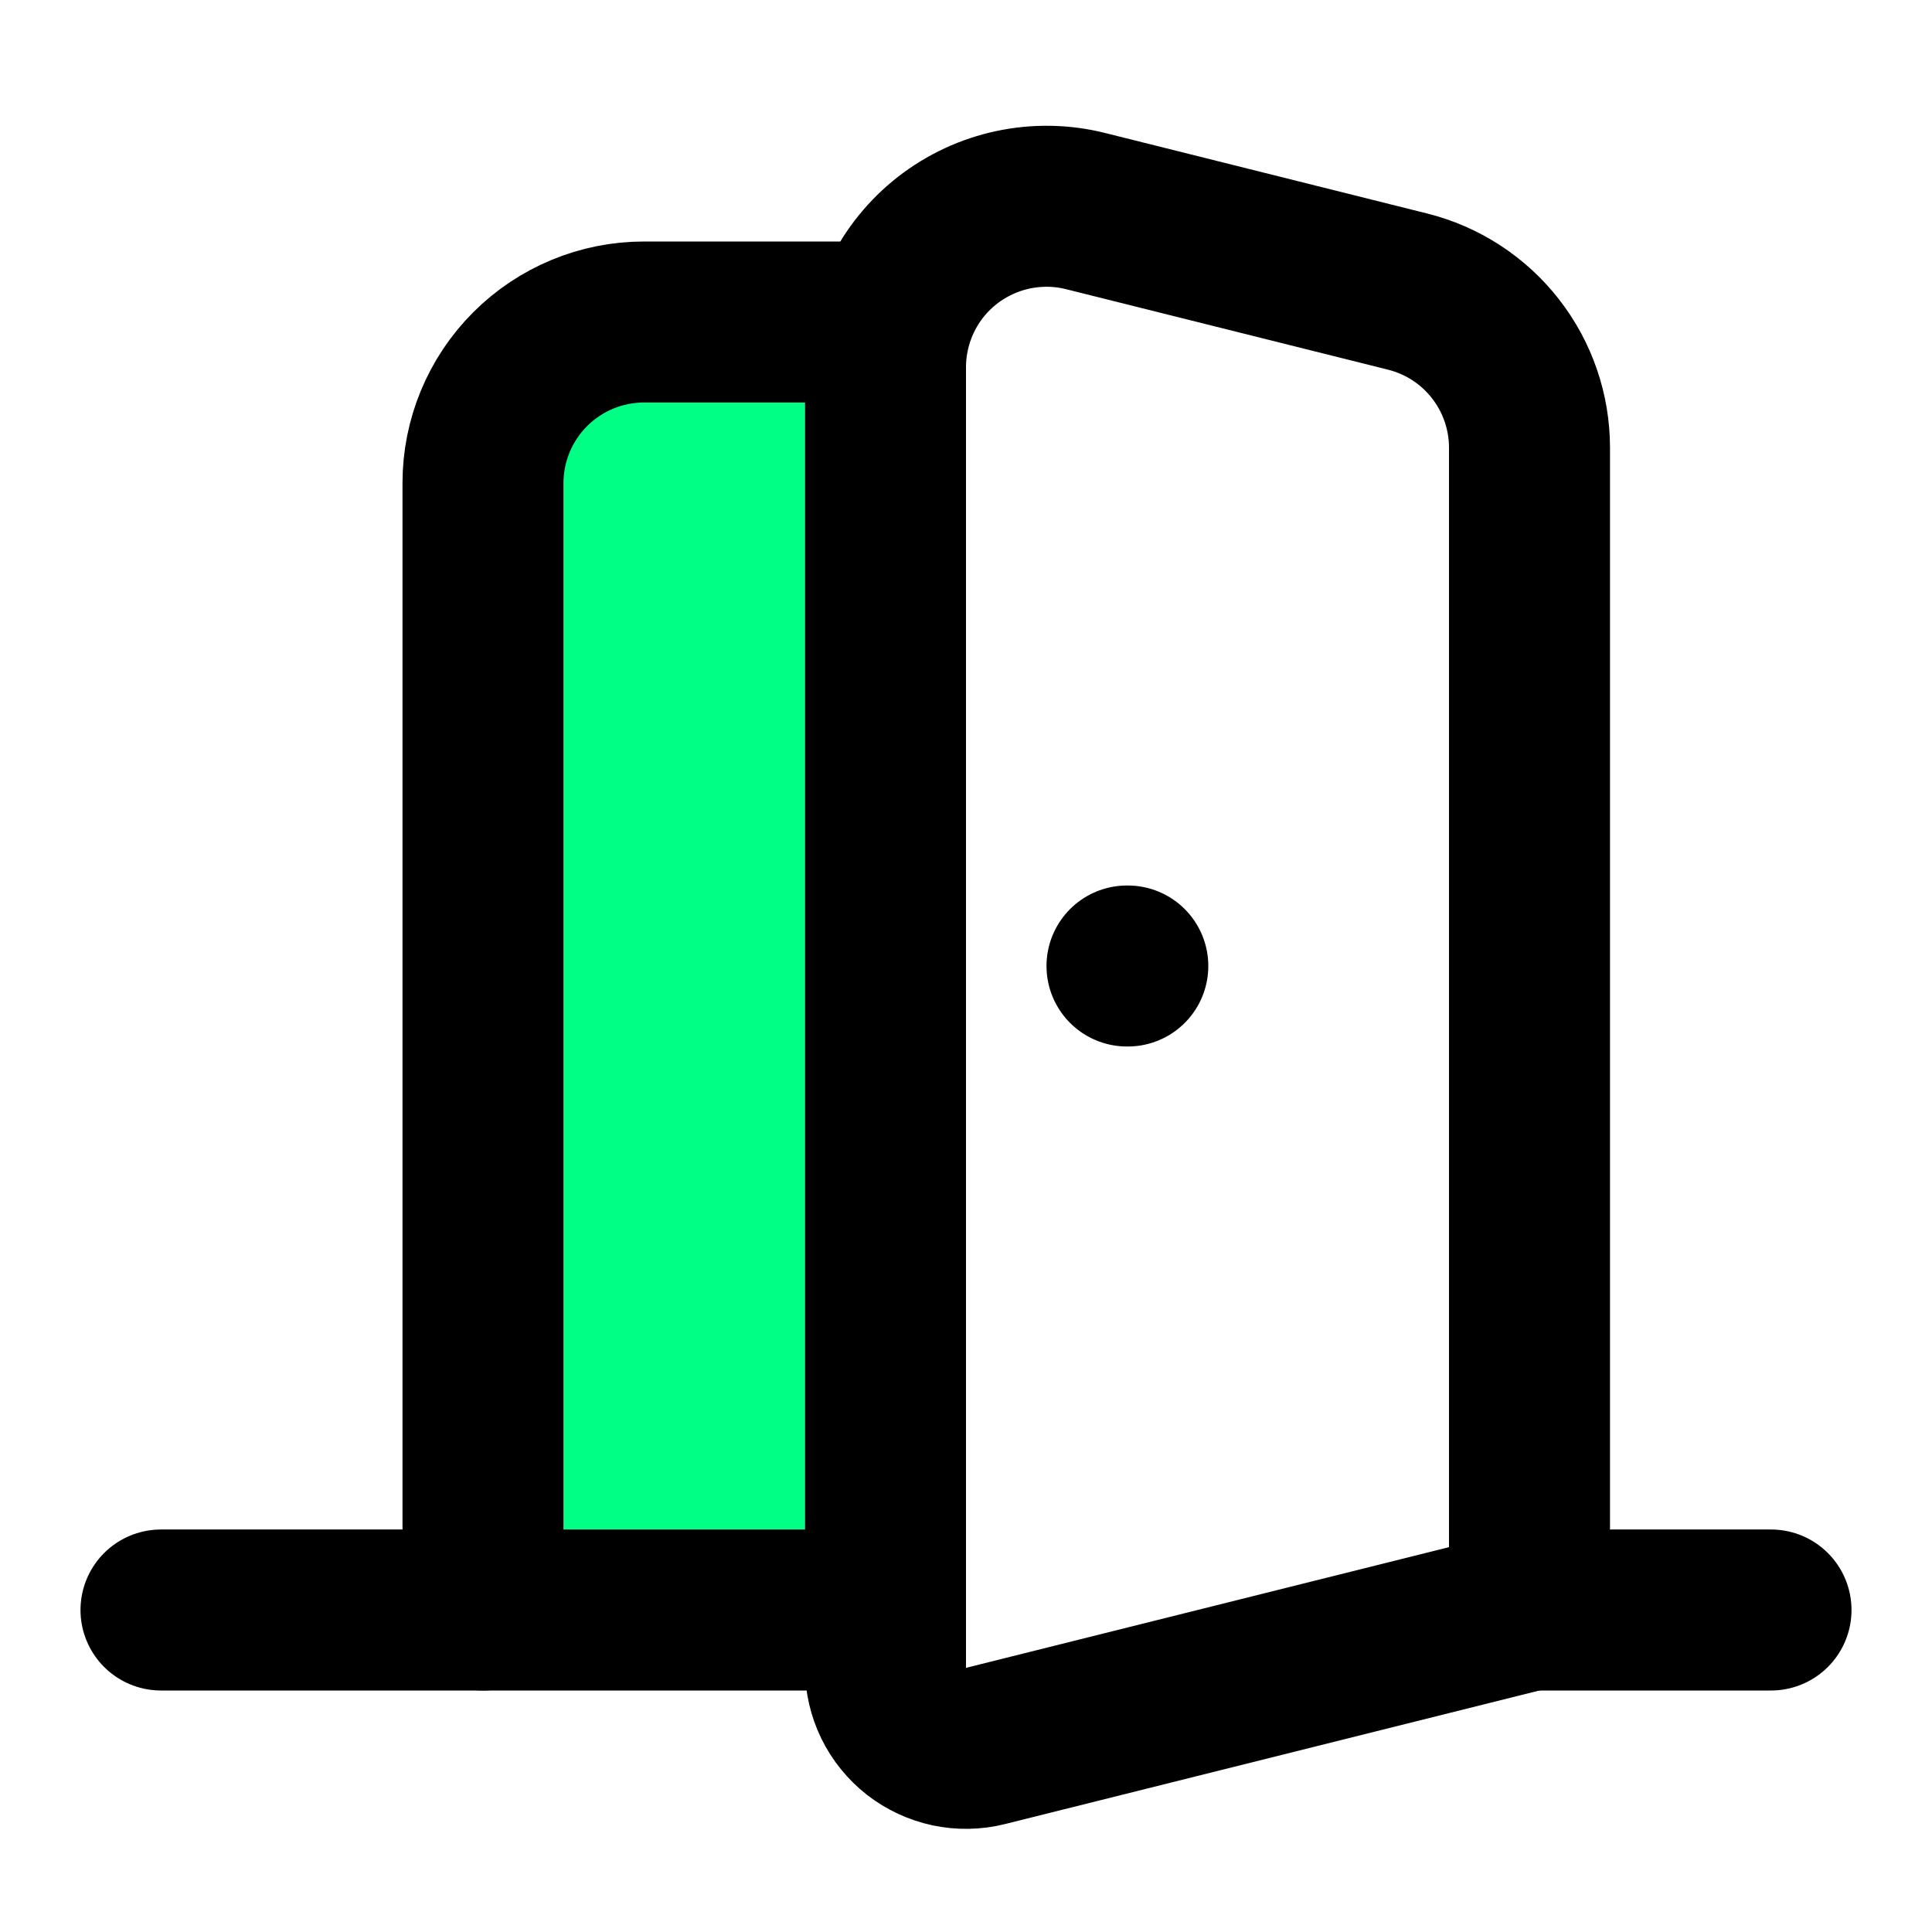 <svg width="24" height="24" viewBox="0 0 24 24" fill="none" xmlns="http://www.w3.org/2000/svg">
<rect x="7" y="5" width="3" height="14" fill="#00FF85"/>
<path d="M11 20H2" stroke="black" stroke-width="2" stroke-linecap="round" stroke-linejoin="round"/>
<path d="M11 4.562V20.719C11 20.871 11.035 21.021 11.101 21.157C11.168 21.294 11.265 21.413 11.384 21.507C11.504 21.6 11.644 21.665 11.792 21.697C11.941 21.728 12.095 21.726 12.242 21.689L19 20V5.562C19 5.116 18.851 4.683 18.576 4.331C18.302 3.98 17.918 3.73 17.485 3.622L13.485 2.622C13.19 2.548 12.883 2.543 12.585 2.606C12.288 2.669 12.009 2.799 11.77 2.985C11.53 3.172 11.336 3.411 11.203 3.684C11.07 3.957 11 4.258 11 4.562Z" stroke="black" stroke-width="2" stroke-linecap="round" stroke-linejoin="round"/>
<path d="M11 4H8C7.47 4 6.961 4.211 6.586 4.586C6.211 4.961 6 5.47 6 6V20" stroke="black" stroke-width="2" stroke-linecap="round" stroke-linejoin="round"/>
<path d="M14 12H14.01" stroke="black" stroke-width="2" stroke-linecap="round" stroke-linejoin="round"/>
<path d="M22 20H19" stroke="black" stroke-width="2" stroke-linecap="round" stroke-linejoin="round"/>
</svg>
